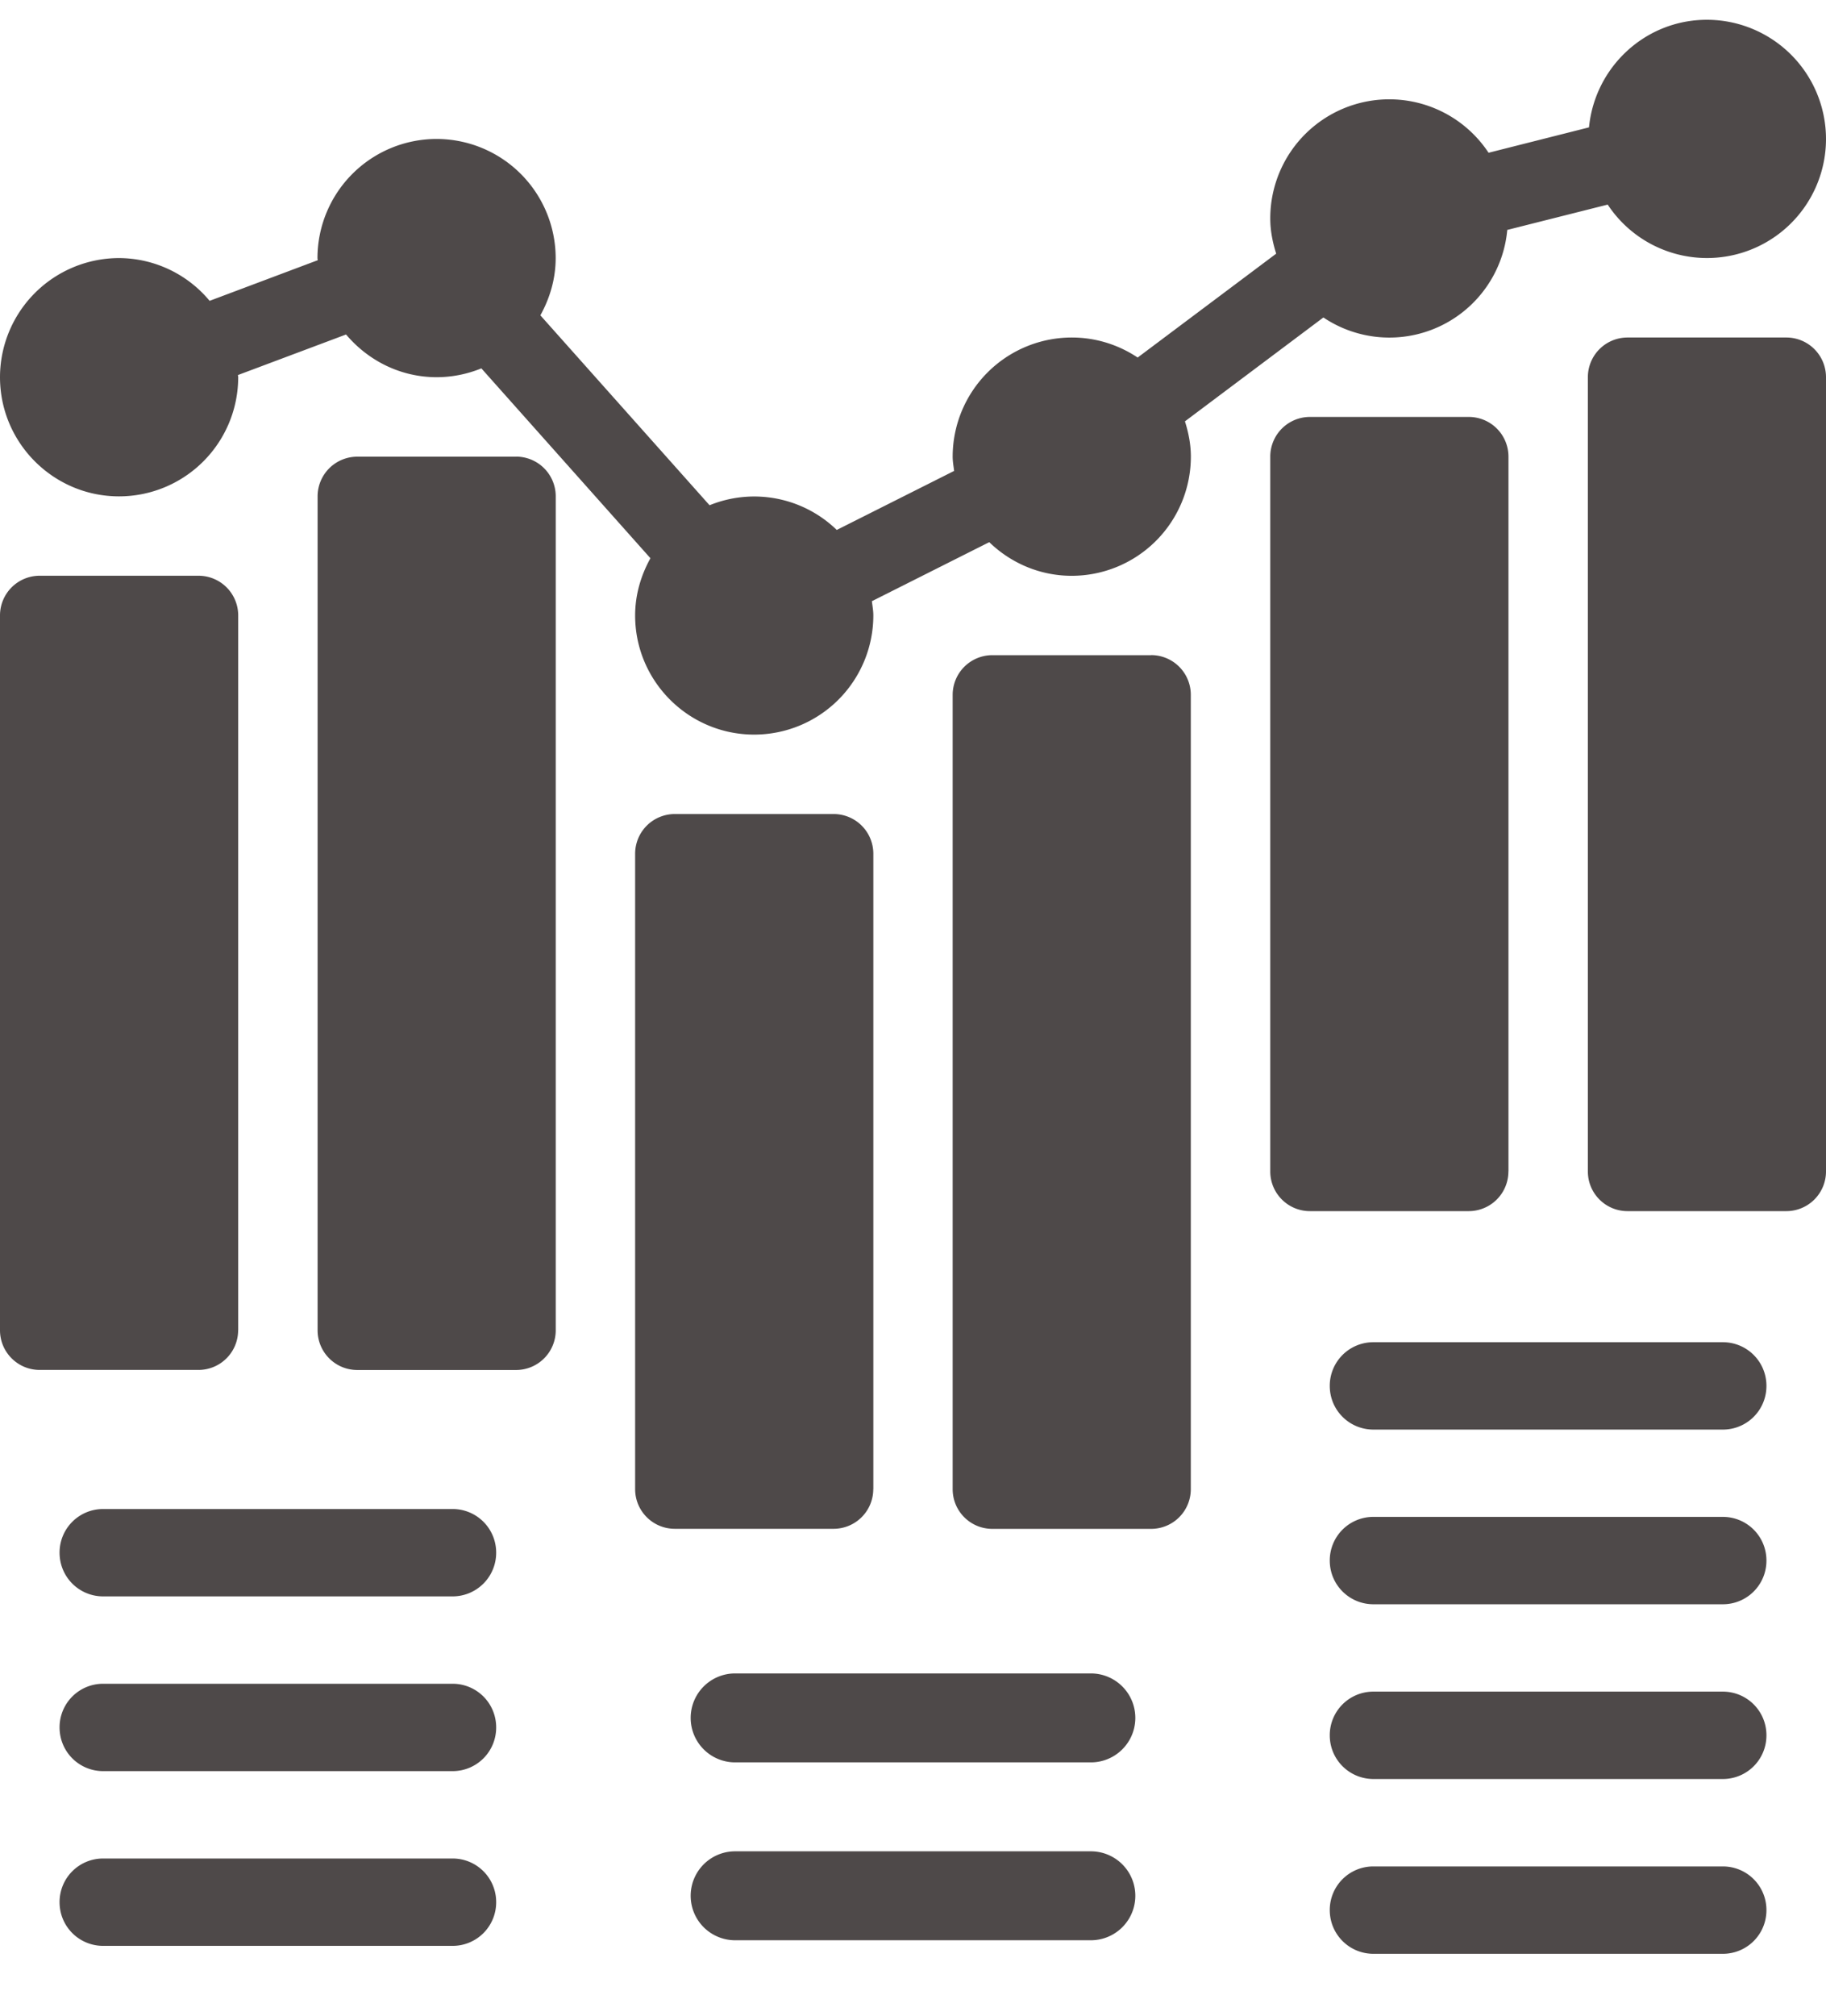 <svg xmlns="http://www.w3.org/2000/svg" fill="none" viewBox="0 0 29 32"><path fill="#4E4949" d="M17.325 29.39h-5.65a.705.705 0 1 0 0 1.412h5.65a.705.705 0 1 0 0-1.412ZM17.325 26.566h-5.65a.705.705 0 1 0 0 1.412h5.65a.705.705 0 1 0 0-1.412ZM7.187 29.504H1.639a.691.691 0 0 0-.693.694c0 .384.309.693.693.693h5.548a.691.691 0 0 0 .693-.693.691.691 0 0 0-.693-.694ZM7.187 26.73H1.639a.691.691 0 0 0-.693.693c0 .385.309.694.693.694h5.548a.691.691 0 0 0 .693-.694.691.691 0 0 0-.693-.693ZM7.187 23.956H1.639a.691.691 0 0 0-.693.693c0 .385.309.694.693.694h5.548a.692.692 0 0 0 .693-.694.691.691 0 0 0-.693-.693ZM27.36 29.63h-5.547a.691.691 0 0 0-.694.693c0 .385.31.694.694.694h5.548a.691.691 0 0 0 .693-.694.691.691 0 0 0-.693-.693ZM27.36 26.855h-5.547a.691.691 0 0 0-.694.694c0 .384.31.693.694.693h5.548a.691.691 0 0 0 .693-.693.691.691 0 0 0-.693-.694ZM27.36 24.081h-5.547a.691.691 0 0 0-.694.694c0 .384.31.693.694.693h5.548a.691.691 0 0 0 .693-.693.691.691 0 0 0-.693-.694ZM27.36 21.308h-5.547a.691.691 0 0 0-.694.694c0 .385.31.693.694.693h5.548a.691.691 0 0 0 .693-.693.691.691 0 0 0-.693-.694ZM3.783 21.119V9.77a.63.63 0 0 0-.63-.63H.63a.63.63 0 0 0-.63.63v11.348c0 .348.282.63.63.63h2.522a.63.63 0 0 0 .63-.63ZM8.196 7.25H5.674a.63.63 0 0 0-.63.63v13.239c0 .348.282.63.63.63h2.522a.63.63 0 0 0 .63-.63V7.879a.63.63 0 0 0-.63-.63ZM23.957 18.597V7.249a.63.63 0 0 0-.63-.63h-2.523a.63.63 0 0 0-.63.63v11.348c0 .348.282.63.63.63h2.522a.63.63 0 0 0 .63-.63ZM28.37 5.358h-2.522a.63.63 0 0 0-.63.63v12.609c0 .348.281.63.63.63h2.522a.63.63 0 0 0 .63-.63V5.988a.63.63 0 0 0-.63-.63ZM13.87 23.64V13.553a.63.63 0 0 0-.63-.63h-2.523a.63.63 0 0 0-.63.63V23.64c0 .349.282.63.63.63h2.522a.63.63 0 0 0 .63-.63ZM18.283 10.401H15.76a.63.63 0 0 0-.63.63v12.61c0 .348.281.63.63.63h2.522a.63.63 0 0 0 .63-.63V11.03a.63.63 0 0 0-.63-.63Z"/><path fill="#4E4949" d="M21.018 5.04a1.88 1.88 0 0 0 2.92-1.39l1.595-.402A1.89 1.89 0 0 0 29 2.206 1.893 1.893 0 0 0 27.109.314c-.98 0-1.78.752-1.873 1.708l-1.595.403a1.89 1.89 0 0 0-3.467 1.042c0 .196.038.382.094.56l-2.2 1.649c-.3-.2-.66-.318-1.046-.318a1.893 1.893 0 0 0-1.892 1.891c0 .078.014.152.023.227l-1.864.937a1.882 1.882 0 0 0-2.02-.392L8.582 5.006c.15-.271.243-.578.243-.909a1.893 1.893 0 0 0-1.891-1.891 1.893 1.893 0 0 0-1.892 1.891c0 .012.004.022.004.034l-1.717.645a1.88 1.88 0 0 0-1.439-.679A1.893 1.893 0 0 0 0 5.988C0 7.031.848 7.88 1.891 7.88a1.893 1.893 0 0 0 1.892-1.892c0-.011-.004-.022-.004-.034l1.717-.644c.347.411.86.678 1.439.678.251 0 .49-.051.71-.14l2.685 3.014c-.15.271-.243.578-.243.909 0 1.043.848 1.891 1.891 1.891a1.893 1.893 0 0 0 1.892-1.891c0-.078-.014-.152-.023-.227l1.864-.937c.34.329.801.534 1.31.534a1.893 1.893 0 0 0 1.892-1.892c0-.196-.038-.382-.094-.56l2.2-1.65Z"/></svg>
